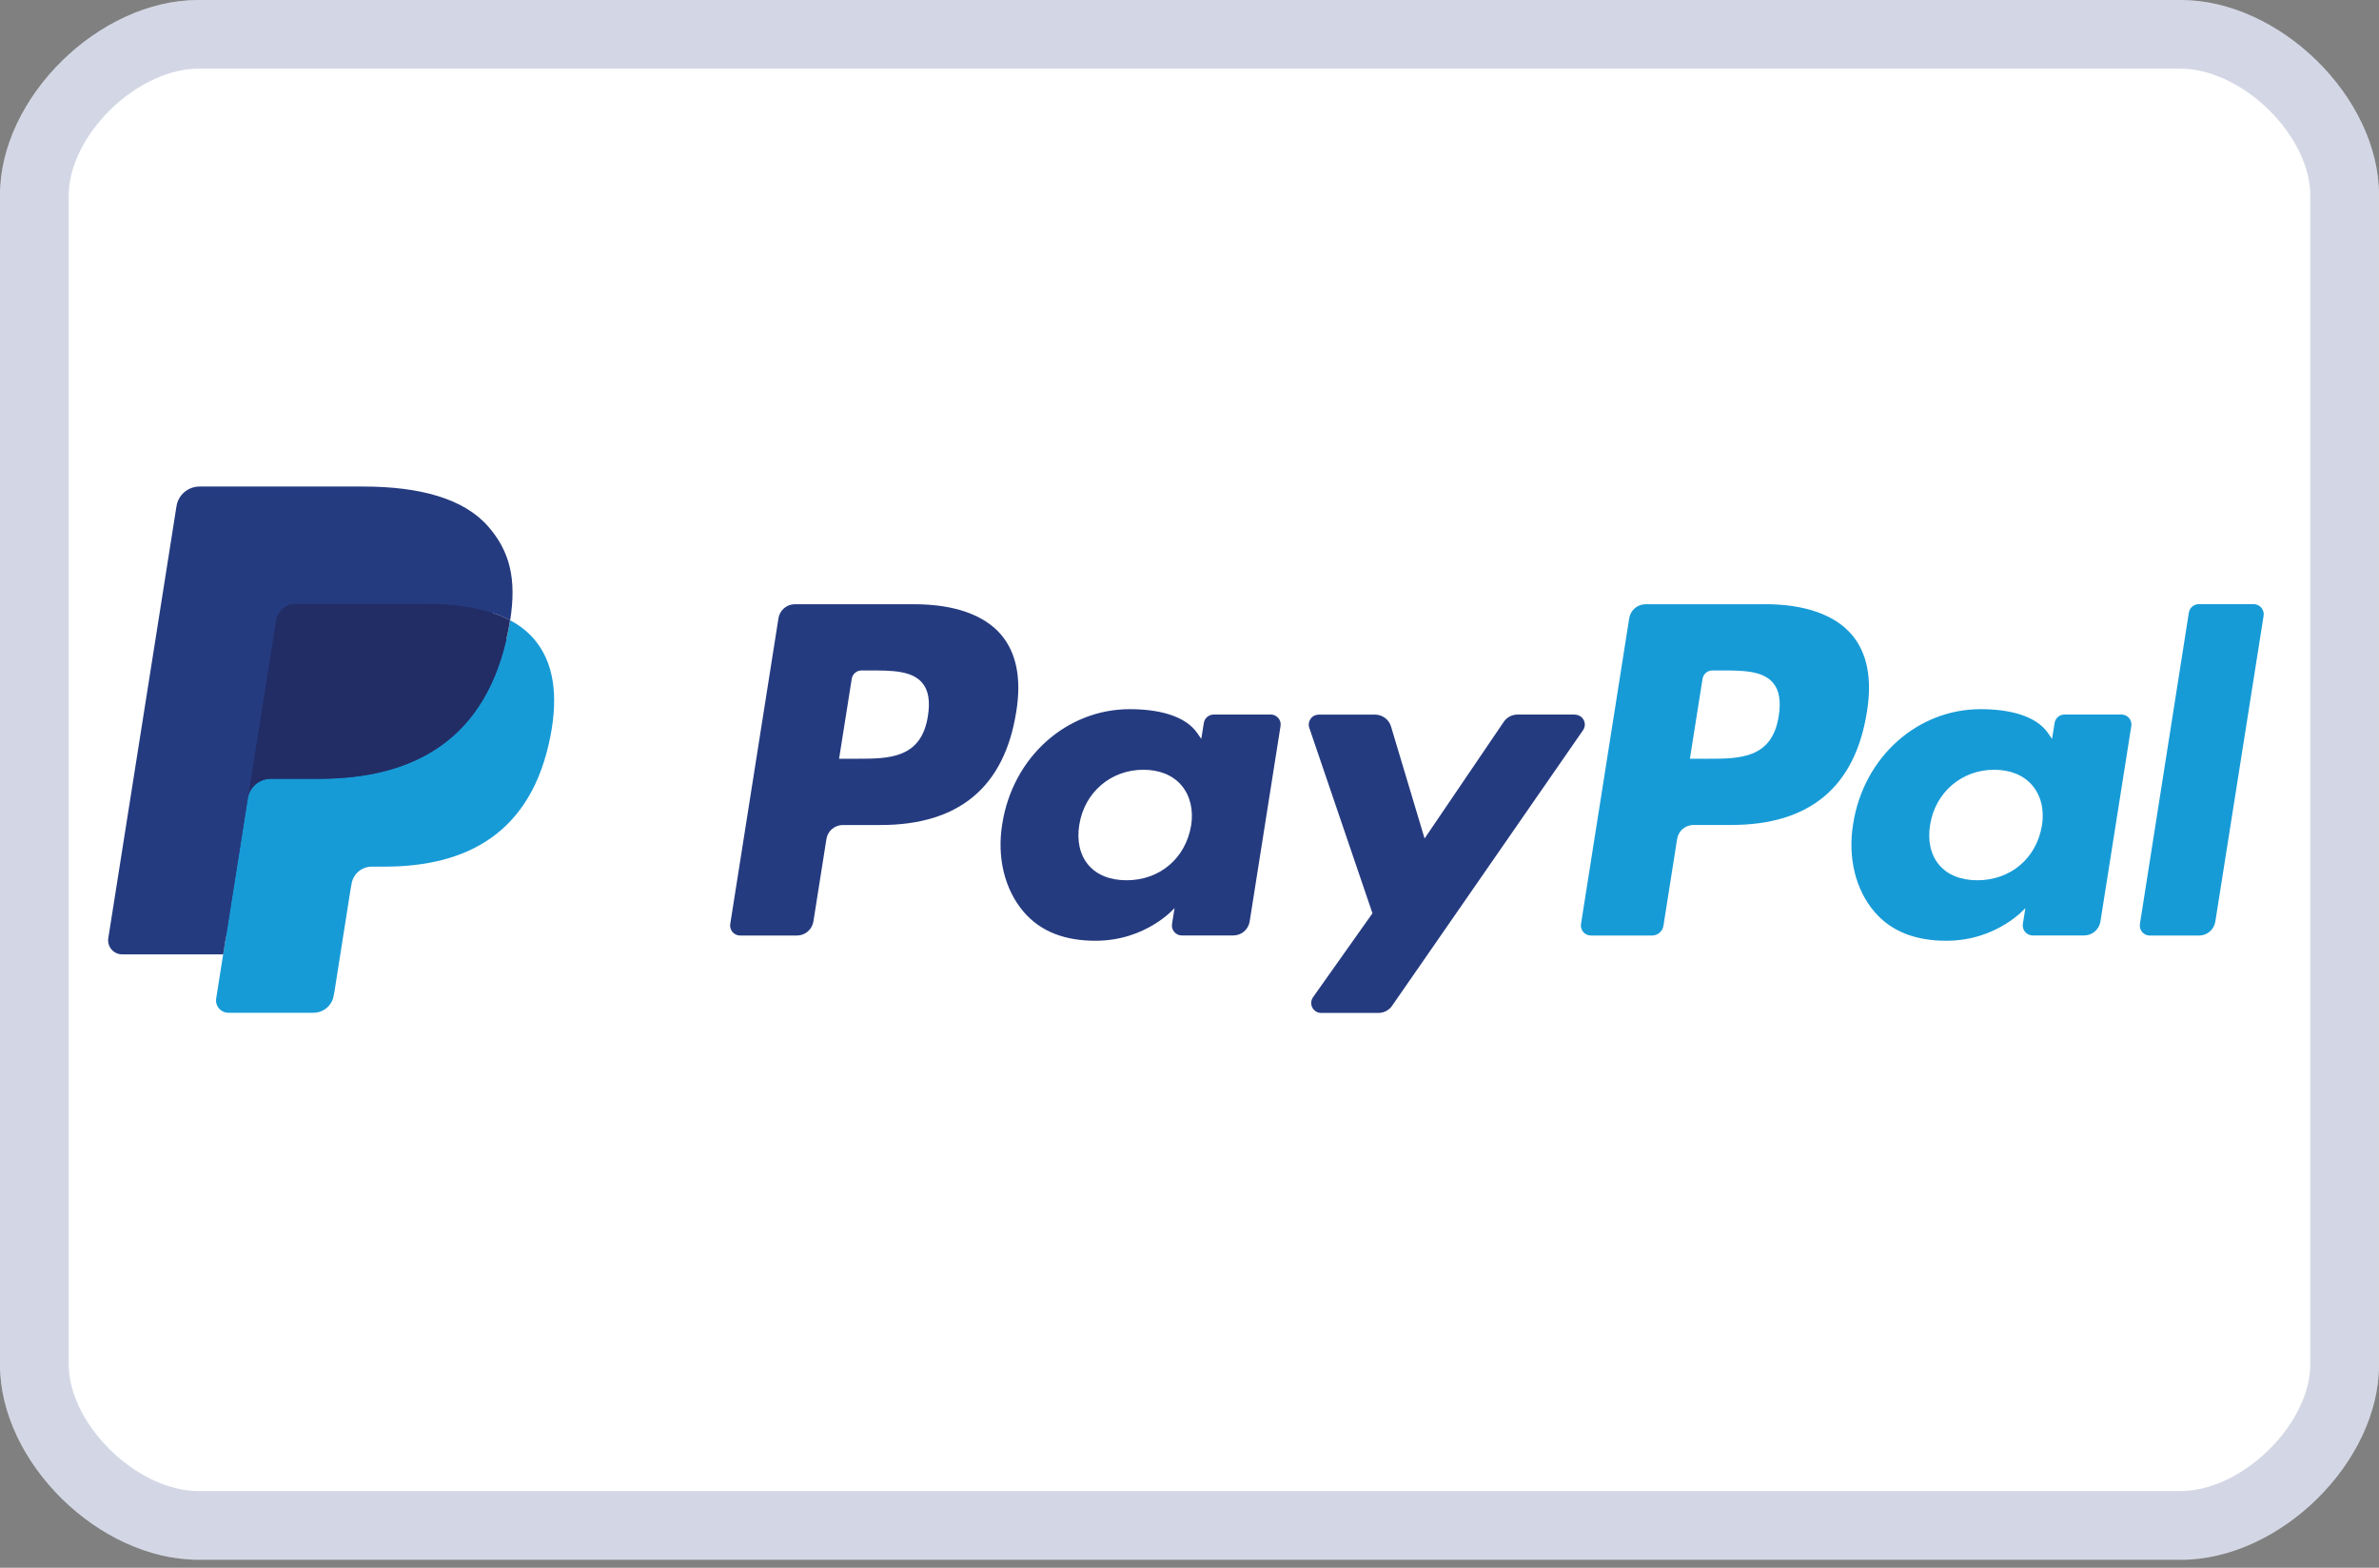 <svg viewBox="0 0 44 29" fill="none" xmlns="http://www.w3.org/2000/svg"><rect x="0" y="0" width="44" height="29" fill="#808080" stroke="none"/><path fill-rule="evenodd" clip-rule="evenodd" d="M40.333 28.852H3.667C1.833 28.852 0 27.049 0 25.246V3.607C0 1.803 1.833 0 3.667 0H40.333C42.167 0 44 1.803 44 3.607V25.246c0 1.803-1.833 3.607-3.667 3.607z" fill="#fff"/><path d="M40.333 28.217H3.667c-.714 0-1.478-.357-2.075-.945-.598-.588-.956-1.335-.956-2.026V3.607c0-.691.358-1.438.956-2.027C2.189.993 2.953.635 3.667.635H40.333c.714 0 1.478.357 2.075.945.598.588.956 1.335.956 2.026V25.246c0 .691-.358 1.438-.956 2.026-.597.588-1.362.945-2.075.945z" stroke="#253B80" stroke-opacity=".2" stroke-width="1.271"/><path d="M16.907 11.177h-2.206c-.073-0-.144.026-.199.073-.056.048-.092.113-.104.185l-.892 5.657c-.004.026-.003.053.005.079.007.026.02.049.037.07.017.02.039.036.063.047.024.011.05.017.077.017h1.053c.073 0 .144-.026.199-.074.056-.048.092-.113.104-.185l.241-1.526c.011-.072.048-.138.103-.185.056-.047.126-.074.199-.074h.698c1.453 0 2.292-.703 2.511-2.097.099-.61.004-1.089-.281-1.424-.314-.368-.87-.563-1.608-.563zm.255 2.066c-.121.792-.726.792-1.31.792h-.333l.234-1.478c.007-.043.029-.083.062-.111.033-.029.076-.044.119-.044h.153c.398 0 .774 0 .968.227.116.136.151.337.107.615zm6.34-.025h-1.056c-.044 0-.086.016-.119.044-.033.029-.055.068-.062.111l-.047.295-.074-.107c-.229-.332-.739-.443-1.248-.443-1.167 0-2.165.884-2.359 2.124-.101.619.043 1.21.394 1.623.322.379.783.537 1.331.537.941 0 1.462-.605 1.462-.605l-.047.293c-.004.026-.003.053.004.079.007.026.02.049.037.07.017.02.039.036.063.048.024.011.05.017.077.017h.952c.073 0.0.144-.026.199-.073.056-.048.092-.113.104-.185l.571-3.616c.004-.026.003-.053-.004-.079-.007-.025-.02-.049-.037-.069-.017-.02-.039-.036-.063-.048-.024-.011-.05-.017-.077-.017zm-1.473 2.056c-.102.604-.581 1.009-1.192 1.009-.307 0-.552-.098-.709-.285-.156-.185-.215-.449-.166-.742.095-.598.582-1.017 1.184-1.017.3 0 .544.1.705.288.161.19.225.455.179.747zm7.099-2.056h-1.062c-.05 0-.099.012-.144.036-.044.023-.082.057-.11.099l-1.464 2.157-.621-2.072c-.019-.063-.058-.119-.111-.158-.053-.039-.117-.061-.183-.061H24.39c-.029 0-.058.007-.084.02-.026.013-.049.033-.066.057-.017.024-.028.051-.033.08-.004.029-.002.059.008.086l1.169 3.432-1.099 1.552c-.019.028-.031.06-.034.094-.002.034.005.067.02.097s.039.055.068.073c.029.018.062.027.096.027h1.06c.05 0.0.098-.012.142-.035.044-.023.082-.056.11-.097l3.531-5.097c.019-.028.03-.06.033-.093.002-.034-.005-.067-.021-.097-.015-.03-.039-.055-.068-.072-.029-.017-.062-.027-.095-.027z" fill="#253B80"/><path d="M32.643 11.177h-2.207c-.073 0-.143.026-.199.073-.056.048-.092.113-.104.185l-.892 5.657c-.004.026-.003.053.005.079.007.026.02.049.037.069.017.02.039.036.063.048.024.011.05.017.077.017h1.132c.051-0.0.101-.018.139-.052.039-.033.064-.079.072-.13l.253-1.604c.011-.072.048-.138.103-.185.056-.047.126-.074.199-.074h.698c1.454 0 2.292-.703 2.511-2.097.099-.61.004-1.089-.282-1.424-.313-.368-.869-.563-1.607-.563zm.255 2.066c-.12.792-.725.792-1.31.792h-.333l.234-1.478c.007-.043.029-.083.062-.111.033-.028.076-.044.119-.044h.153c.398 0 .774 0 .968.227.116.136.151.337.107.615zm6.34-.025H38.181c-.044-0-.086.015-.119.044-.033.029-.055.068-.062.111l-.047.295-.074-.107c-.229-.332-.738-.443-1.247-.443-1.167 0-2.164.884-2.358 2.124-.101.619.042 1.21.393 1.623.323.379.783.537 1.331.537.941 0 1.462-.605 1.462-.605l-.047.293c-.004.026-.003.053.005.079.007.026.02.049.037.07.017.02.039.036.063.048.024.011.051.017.077.017h.951c.073 0 .144-.026.199-.074.055-.048.092-.113.103-.185l.571-3.616c.004-.026.002-.053-.005-.079-.007-.025-.02-.049-.037-.069-.017-.02-.039-.036-.063-.047-.024-.011-.051-.017-.077-.017zm-1.473 2.056c-.101.604-.581 1.009-1.192 1.009-.306 0-.552-.098-.709-.285-.156-.185-.215-.449-.166-.742.096-.598.582-1.017 1.184-1.017.3 0 .544.1.705.288.162.19.226.455.179.747zm2.718-3.942l-.905 5.761c-.004.026-.003.053.005.079.007.026.02.049.037.069.017.02.039.036.063.048.024.011.05.017.077.017h.91c.151 0 .28-.11.303-.259l.893-5.657c.004-.026.003-.053-.005-.079-.007-.026-.02-.049-.037-.07-.017-.02-.039-.036-.063-.048-.024-.011-.05-.017-.077-.017h-1.019c-.044 0-.086.016-.119.044-.033.028-.055.068-.062.111z" fill="#179BD7"/><path d="M4.344 18.404l.169-1.072-.376-.009H2.342l1.247-7.907c.004-.024.016-.046.035-.062.019-.016.042-.025.067-.024h3.026c1.005 0 1.698.209 2.06.622.17.194.278.396.33.618.055.234.056.513.002.853l-.004.025v.218l.17.096c.13.066.246.154.344.262.145.166.239.376.279.625.041.256.027.562-.04.907-.077.397-.203.744-.372 1.027-.149.254-.35.473-.589.645-.225.159-.491.28-.793.358-.292.076-.625.115-.991.115h-.235c-.168 0-.332.061-.46.169-.128.11-.213.262-.24.428l-.018.096-.298 1.889-.014.069c-.004.022-.01.033-.019.04-.009.007-.02.011-.031.011H4.344z" fill="#253B80"/><path d="M9.435 11.473c-.009.058-.019.117-.031.177-.399 2.049-1.764 2.756-3.508 2.756h-.888c-.213 0-.393.155-.426.365l-.455 2.883-.129.817c-.005.032-.003.066.006.097.009.032.025.061.046.086.021.025.048.045.078.059.03.014.062.021.095.021h1.575c.186 0 .345-.135.374-.319l.015-.08.296-1.881.019-.103c.029-.185.188-.32.374-.32h.235c1.525 0 2.72-.619 3.069-2.412.146-.749.07-1.374-.316-1.813-.122-.136-.268-.249-.431-.332z" fill="#179BD7"/><path d="M9.017 11.307c-.127-.037-.257-.066-.388-.086-.259-.04-.521-.059-.783-.057H5.475c-.09-0-.178.032-.246.091-.069.059-.114.14-.128.229l-.505 3.195-.015.093c.016-.102.067-.195.145-.262s.178-.104.281-.104h.888c1.744 0 3.109-.708 3.508-2.756.012-.061.022-.12.031-.177-.105-.055-.215-.102-.328-.138-.03-.01-.059-.019-.089-.028z" fill="#222D65"/><path d="M5.101 11.484c.014-.089.059-.171.128-.229.069-.059.156-.091.246-.09h2.372c.281 0 .543.018.783.057.162.025.322.064.478.114.118.039.227.085.328.138.119-.757-.001-1.273-.41-1.739C8.574 9.22 7.759 9 6.717 9H3.691c-.213 0-.395.155-.427.365L2.003 17.354c-.006.037-.004.075.007.111.01.036.028.07.052.098.024.029.055.051.089.067.034.016.071.024.109.024h1.868l.469-2.976.505-3.195z" fill="#253B80"/></svg>